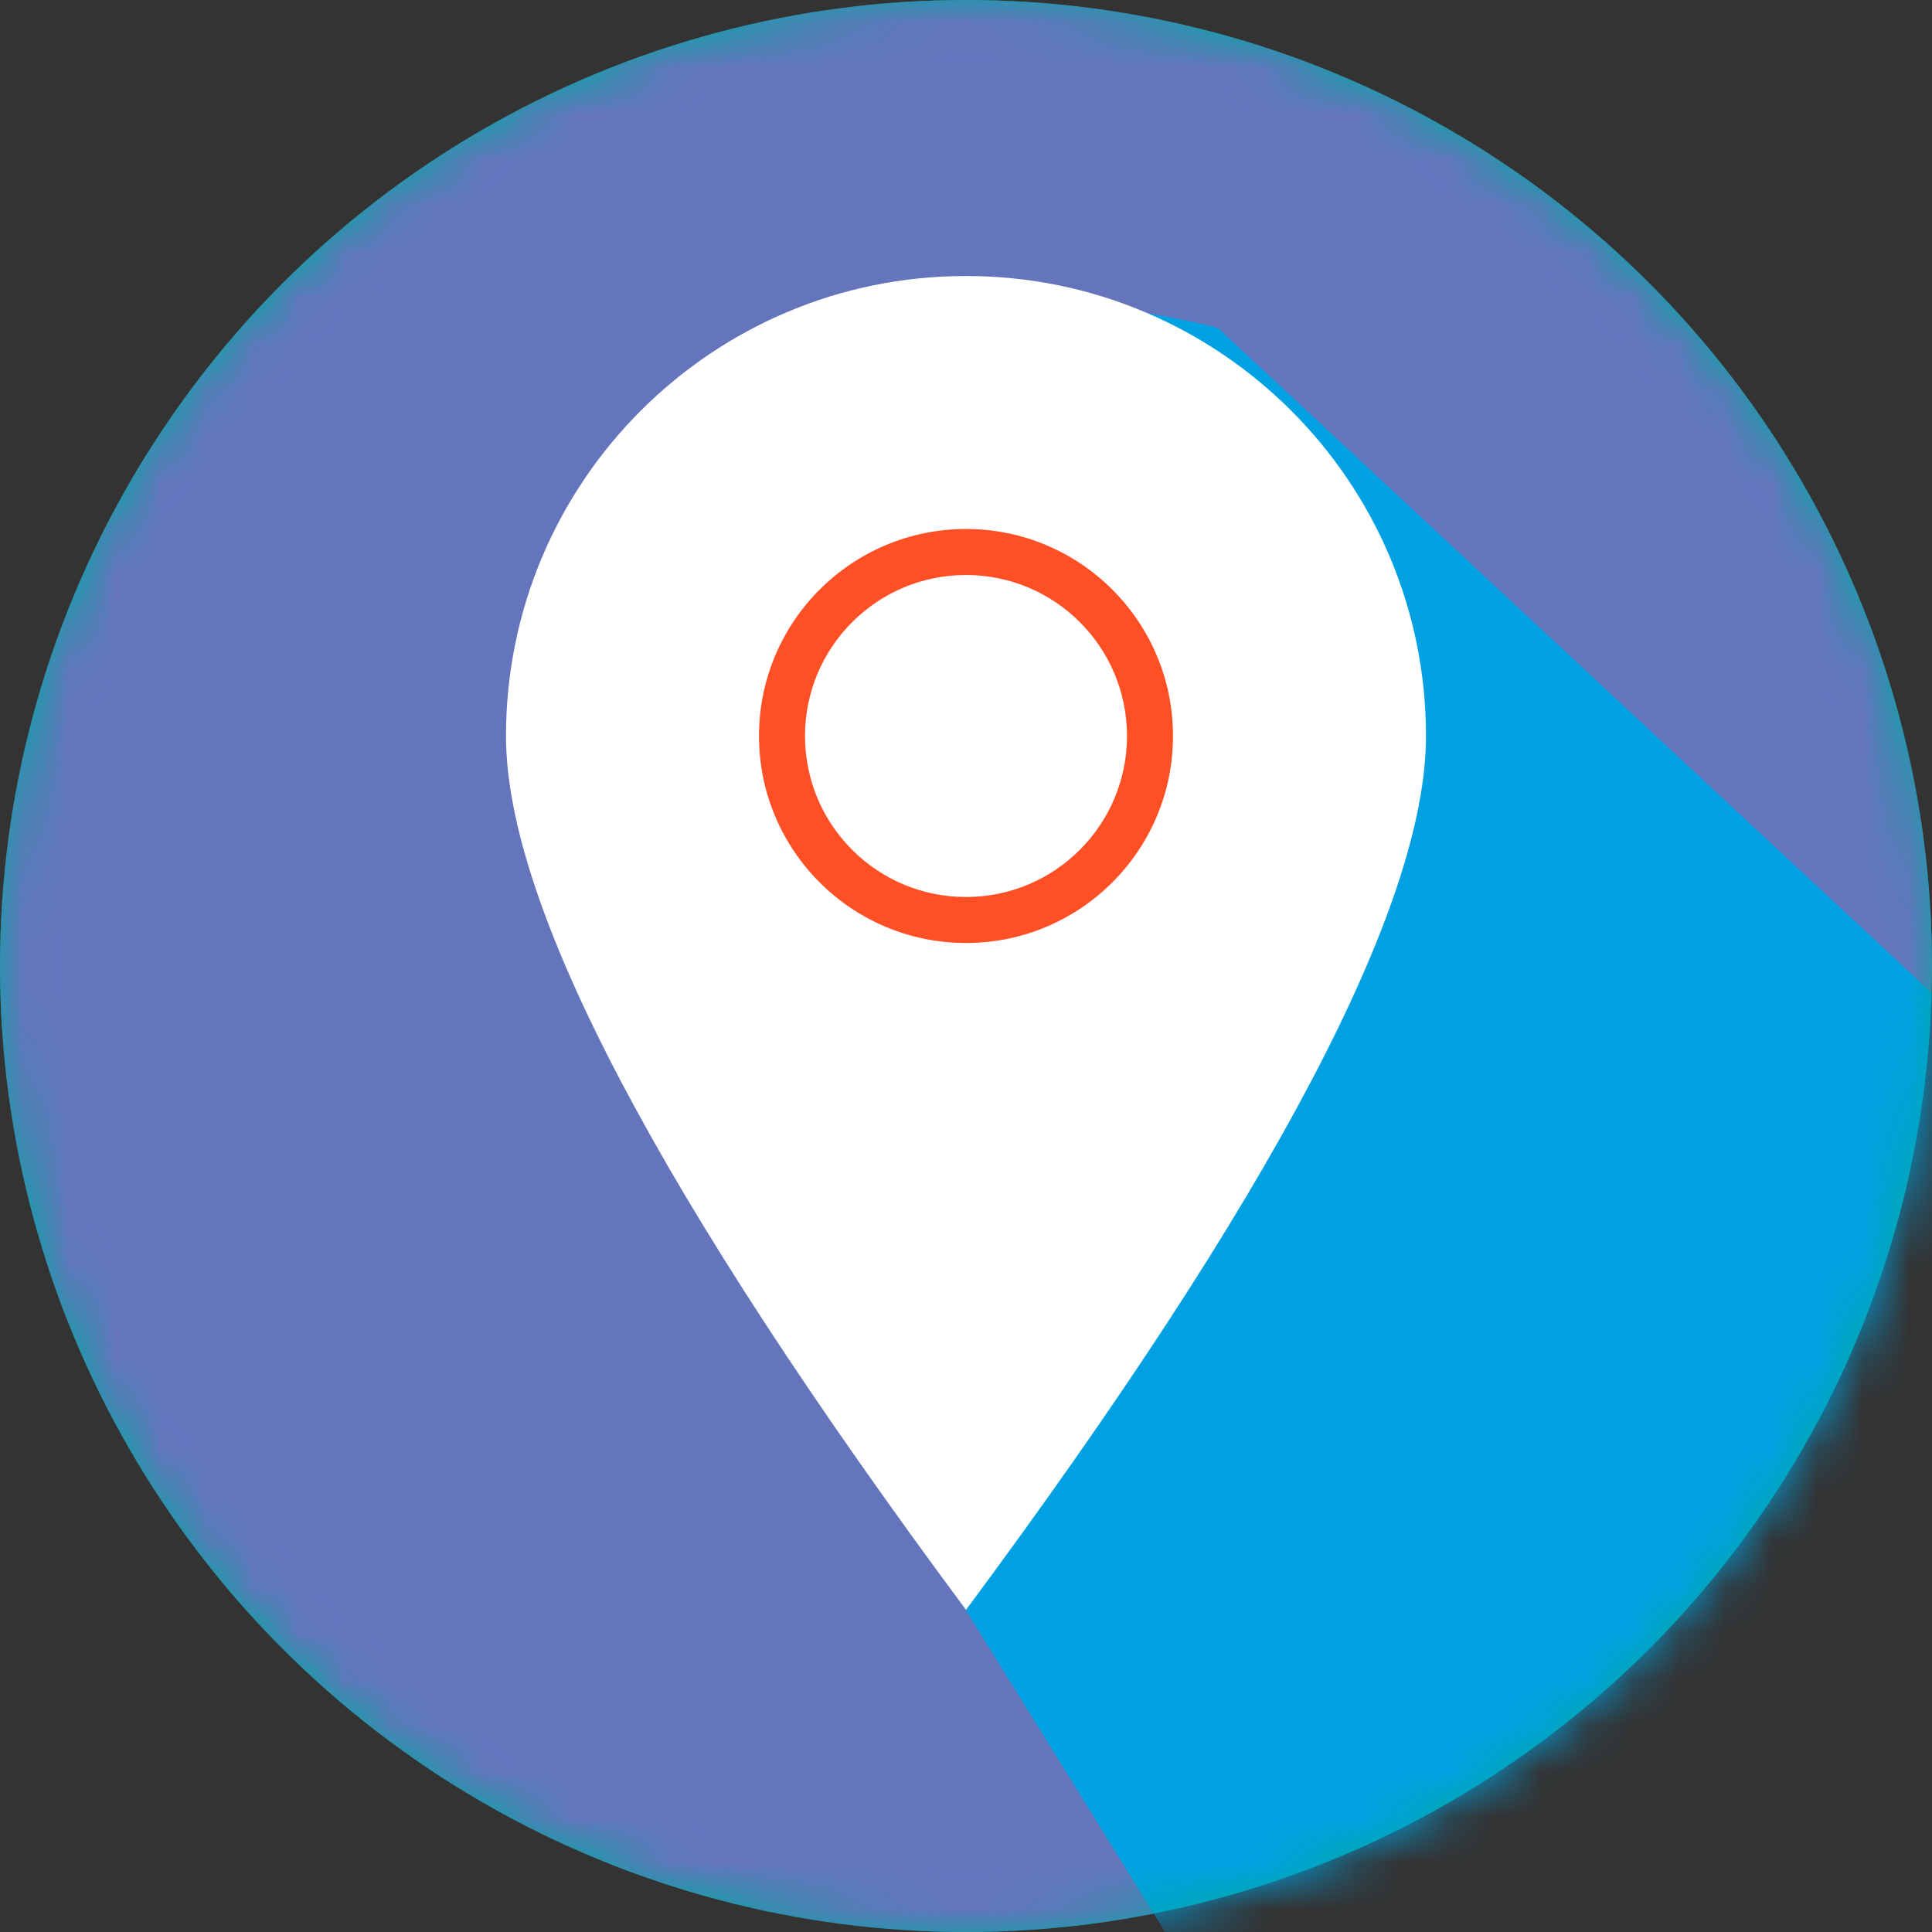 <?xml version="1.0" encoding="UTF-8"?>
<svg width="42px" height="42px" viewBox="0 0 42 42" version="1.1" xmlns="http://www.w3.org/2000/svg" xmlns:xlink="http://www.w3.org/1999/xlink">
    <rect x="0" y="0" width="42" height="42" fill="#333333" stroke="none"/>
    <!-- Generator: Sketch 51.3 (57544) - http://www.bohemiancoding.com/sketch -->
    <title>Group 2</title>
    <desc>Created with Sketch.</desc>
    <defs>
        <circle id="path-1" cx="21" cy="21" r="21"></circle>
    </defs>
    <g id="Page-1" stroke="none" stroke-width="1" fill="none" fill-rule="evenodd">
        <g id="Group-2">
            <g id="download">
                <g id="Group-13">
                    <g id="Mask" fill="#00A9A1" fill-rule="nonzero">
                        <circle id="path-1" cx="21" cy="21" r="21"></circle>
                    </g>
                    <g id="Clipped">
                        <mask id="mask-2" fill="white">
                            <use xlink:href="#path-1"></use>
                        </mask>
                        <g id="path-1"></g>
                        <g id="Group" mask="url(#mask-2)" fill-rule="nonzero">
                            <circle id="Oval" fill="#6475BC" cx="21" cy="21" r="21"></circle>
                            <path d="M26.471,7.125 C21.334,5.86 17.37,6.819 14.579,10 C11.788,13.181 13.713,21.169 20.355,33.964 L28.503,47.129 L47.114,26.355 L26.471,7.125 Z" id="Path-3" fill="#00A1E3"></path>
                            <path d="M21,34.997 C27.667,26.014 31,19.682 31,16 C31,10.477 26.523,6 21,6 C15.477,6 11,10.477 11,16 C11,19.682 14.333,26.014 21,34.997 Z" id="Oval-2" fill="#FFFFFF"></path>
                            <path d="M21,20.5 C18.515,20.5 16.5,18.485 16.5,16 C16.5,13.515 18.515,11.5 21,11.5 C23.485,11.5 25.5,13.515 25.5,16 C25.5,18.485 23.485,20.5 21,20.5 Z M21,19.5 C22.933,19.5 24.5,17.933 24.5,16 C24.5,14.067 22.933,12.5 21,12.5 C19.067,12.5 17.5,14.067 17.5,16 C17.5,17.933 19.067,19.5 21,19.5 Z" id="Oval-3" fill="#FF4F25"></path>
                        </g>
                    </g>
                </g>
            </g>
        </g>
    </g>
</svg>
